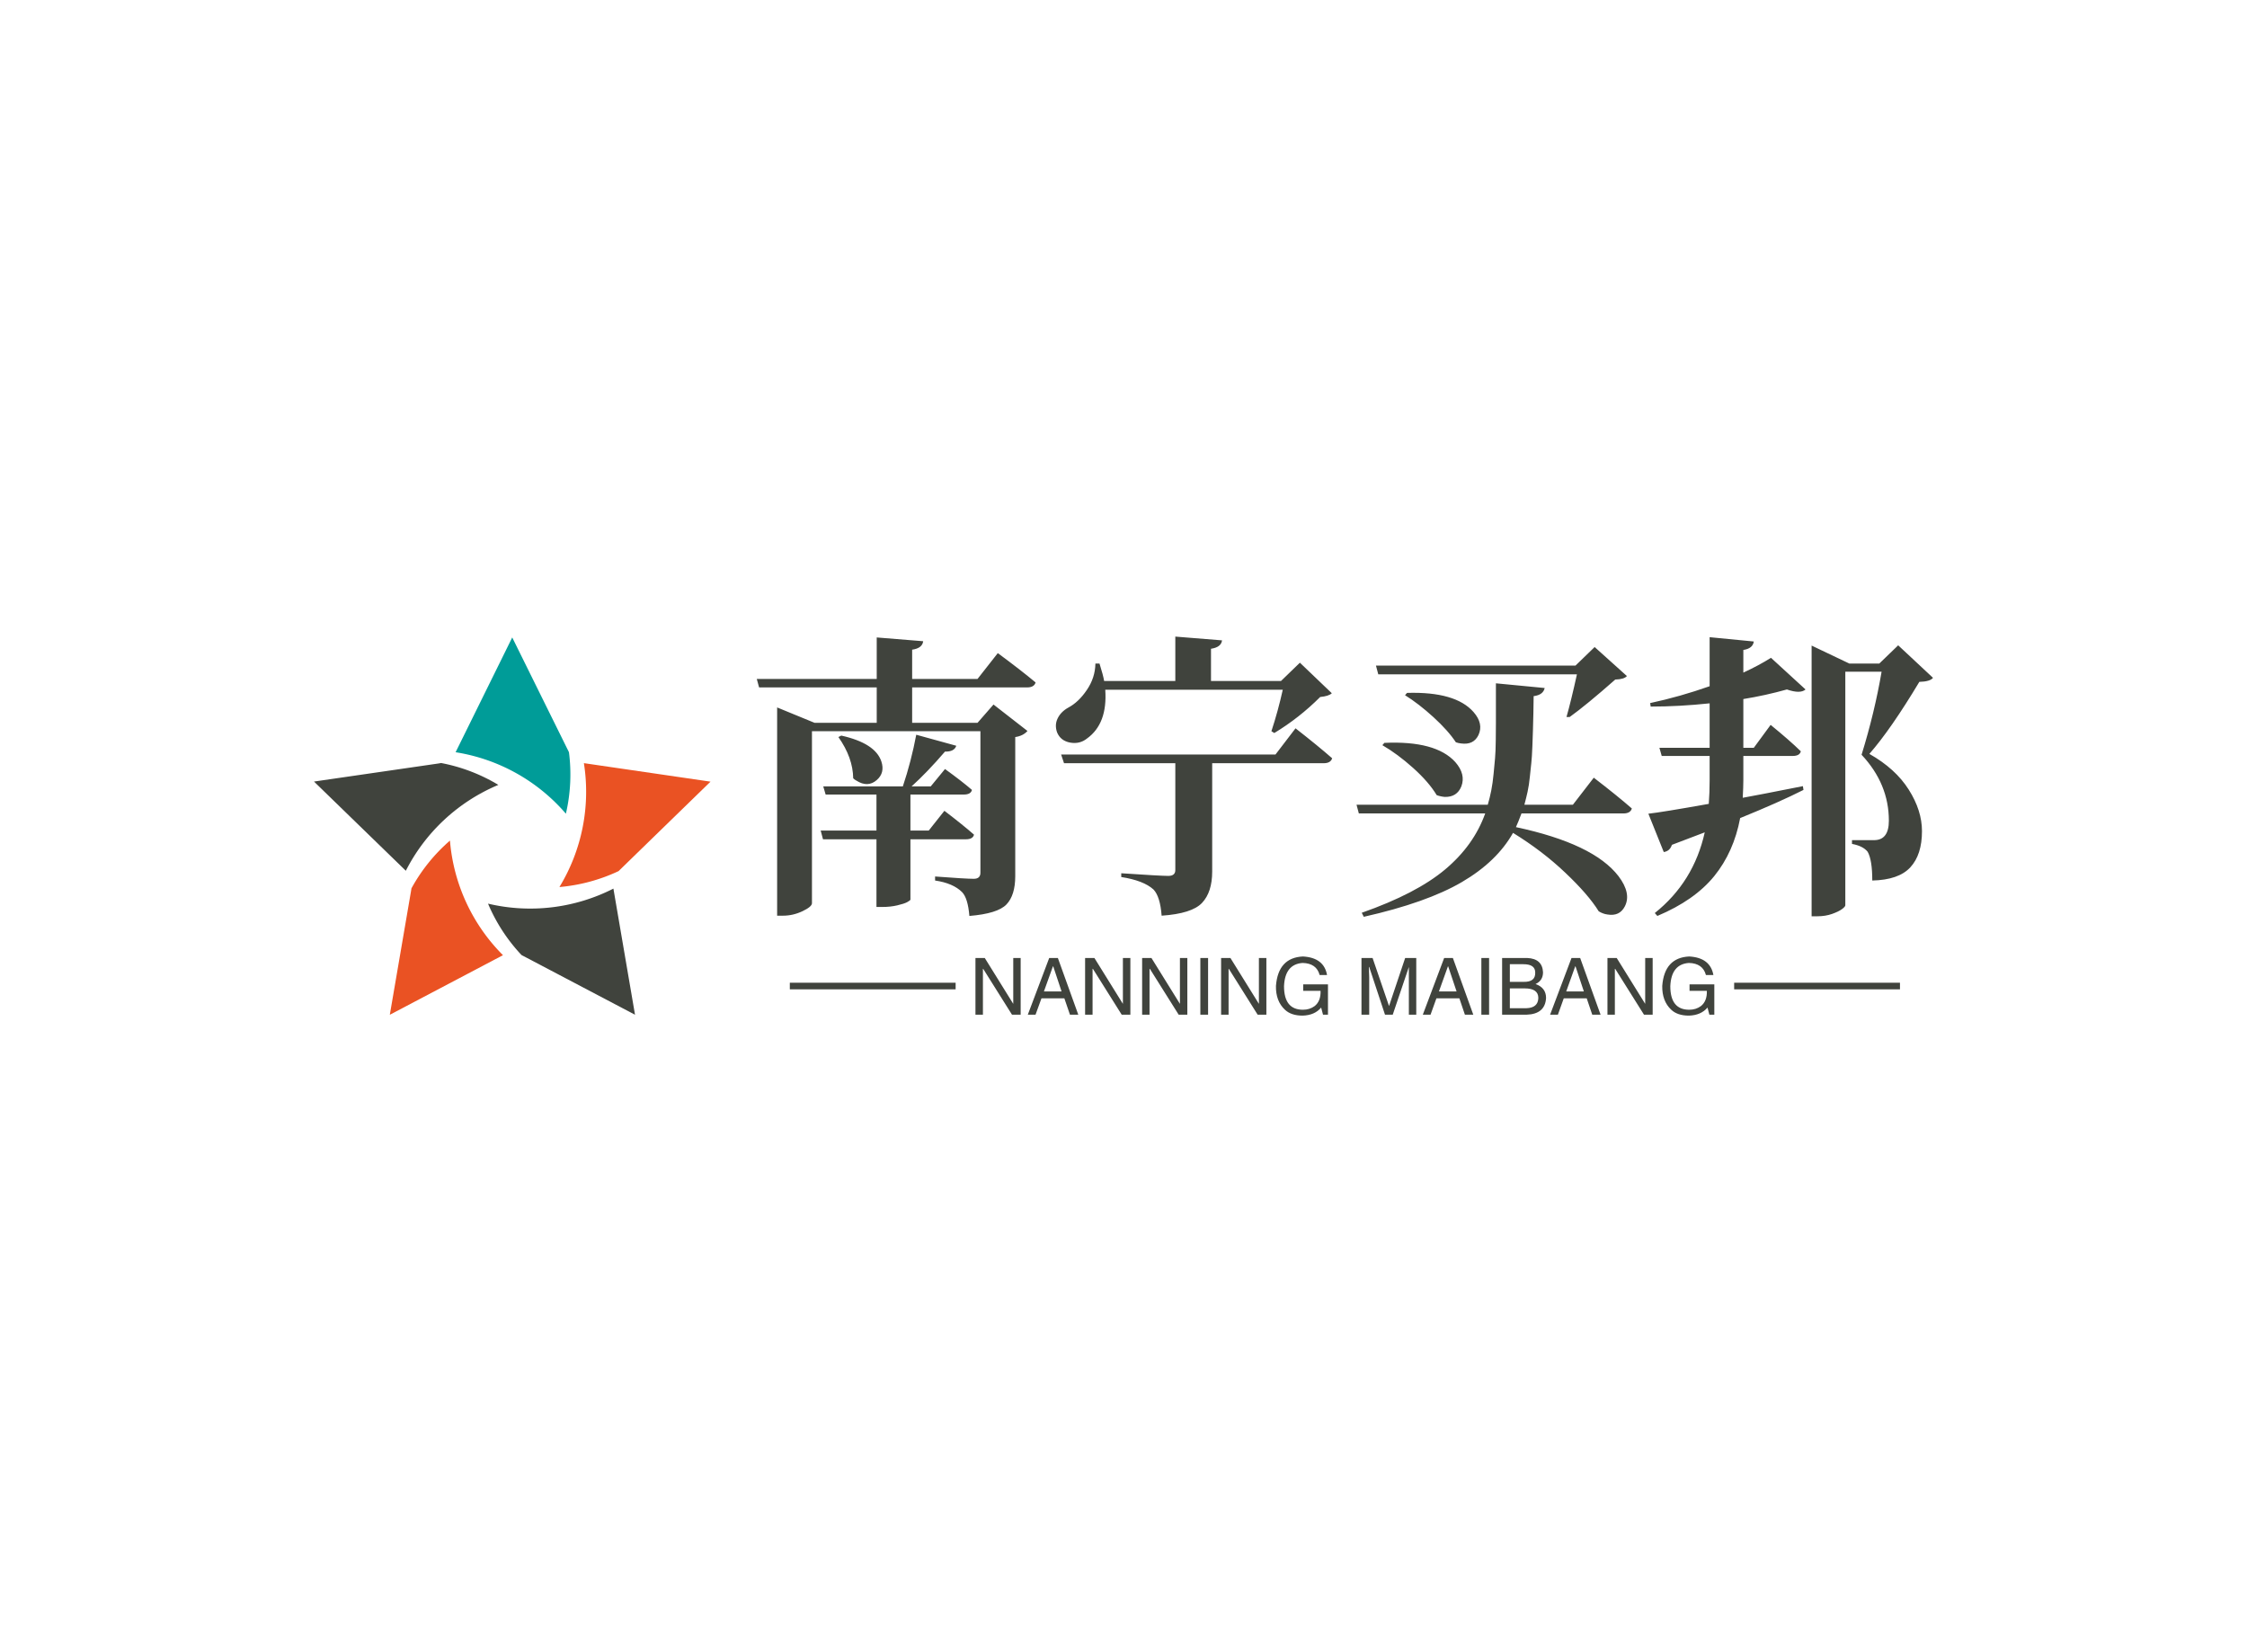 <svg data-v-0dd9719b="" version="1.0" xmlns="http://www.w3.org/2000/svg" xmlns:xlink="http://www.w3.org/1999/xlink" width="100%" height="100%" viewBox="0 0 340 250" preserveAspectRatio="xMidYMid meet" color-interpolation-filters="sRGB" style="margin: auto;"> <rect data-v-0dd9719b="" x="0" y="0" width="100%" height="100%" fill="#fff" fill-opacity="1" class="background"></rect> <rect data-v-0dd9719b="" x="0" y="0" width="100%" height="100%" fill="url(#watermark)" fill-opacity="1" class="watermarklayer"></rect> <g data-v-0dd9719b="" fill="#40433d" class="icon-text-wrapper icon-svg-group iconsvg" transform="translate(47.51,96.324)"><g class="iconsvg-imagesvg" transform="translate(0,0.129)"><g><rect fill="#40433d" fill-opacity="0" stroke-width="2" x="0" y="0" width="60" height="57.095" class="image-rect"></rect> <svg x="0" y="0" width="60" height="57.095" filtersec="colorsb9735782919" class="image-svg-svg primary" style="overflow: visible;"><svg xmlns="http://www.w3.org/2000/svg" viewBox="-0.02 0 85.71 81.56"><path d="M26.98 27.23l-27 3.92 19.85 19.28a39.61 39.61 0 0 1 20-18.56 37.52 37.52 0 0 0-12.38-4.73z" fill="#40433d"></path><path d="M20.98 54.68l-4.61 26.88 24.46-12.88a39.61 39.61 0 0 1-11.46-24.77 37.37 37.37 0 0 0-8.32 10.32c-.02.14-.05.3-.07.45z" fill="#ea5223"></path><path d="M45.24 68.86l24.13 12.69-4.67-27.26a39.6 39.6 0 0 1-27.1 3.25 37.41 37.41 0 0 0 7.23 11.1 4 4 0 0 0 .41.22z" fill="#40433d"></path><path d="M66.16 50.17l19.53-19-27.37-4a39.62 39.62 0 0 1-5.29 26.78 37.62 37.62 0 0 0 12.8-3.45z" fill="#ea5223"></path><path d="M54.92 24.46L42.83 0 30.59 24.81A39.57 39.57 0 0 1 54.43 38.1a37.54 37.54 0 0 0 .67-13.23c-.04-.14-.1-.28-.18-.41z" fill="#009c98"></path></svg></svg> <!----></g></g> <g transform="translate(67,0)"><g data-gra="path-name" fill-rule="" class="tp-name iconsvg-namesvg" transform="translate(0,0)"><g transform="scale(1)"><g><path d="M33.09-7.56L33.09-7.56 24.7-7.56 24.7 1.58Q24.65 1.71 24.19 1.96 23.73 2.2 22.7 2.44 21.67 2.68 20.48 2.68L20.48 2.68 19.56 2.68 19.56-7.56 11.47-7.56 11.12-8.88 19.56-8.88 19.56-14.33 11.87-14.33 11.51-15.56 23.55-15.56Q24.83-19.38 25.58-23.38L25.58-23.38 31.64-21.71Q31.33-20.79 29.93-20.83L29.93-20.83Q27.25-17.71 24.87-15.56L24.87-15.56 27.77-15.56 29.93-18.19Q32.43-16.39 34.01-15.03L34.01-15.03Q33.84-14.33 32.78-14.33L32.78-14.33 24.7-14.33 24.7-8.88 27.47-8.88 29.84-11.87Q32.61-9.76 34.32-8.26L34.32-8.26Q34.15-7.56 33.09-7.56ZM13.8-23.03L13.8-23.03 14.24-23.25Q19.38-22.1 20.3-19.34L20.3-19.34Q20.87-17.62 19.6-16.52L19.6-16.52Q18.24-15.34 16.52-16.44L16.52-16.44Q16.26-16.57 16.04-16.79L16.04-16.79Q16-19.91 13.8-23.03ZM42.36-30.54L42.36-30.54 24.96-30.54 24.96-25.18 34.85-25.18 37.27-27.95 42.41-23.95Q41.75-23.2 40.56-23.03L40.56-23.03 40.56-1.98Q40.56 0.92 39.22 2.31 37.88 3.69 33.62 4.04L33.62 4.04Q33.4 1.36 32.52 0.44L32.52 0.44Q31.16-0.92 28.43-1.32L28.43-1.32 28.43-1.93Q33.09-1.58 34.28-1.58L34.28-1.58Q35.29-1.58 35.29-2.5L35.29-2.5 35.29-23.91 9.8-23.91 9.8 2.11Q9.8 2.64 8.37 3.32 6.94 4 5.41 4L5.41 4 4.53 4 4.53-27.51 10.2-25.18 19.6-25.18 19.6-30.54 1.8-30.54 1.45-31.82 19.6-31.82 19.6-38.1 26.63-37.53Q26.5-36.47 24.96-36.25L24.96-36.25 24.96-31.82 34.85-31.82 37.92-35.73Q41.44-33.13 43.64-31.29L43.64-31.29Q43.42-30.54 42.36-30.54ZM81.04-30.19L81.04-30.19 54.18-30.19Q54.54-25.05 51.42-22.81L51.42-22.81Q50.32-21.93 48.87-22.19 47.42-22.46 46.89-23.73L46.89-23.73Q46.49-24.87 46.98-25.86 47.46-26.85 48.56-27.47L48.56-27.47Q50.14-28.3 51.39-30.15 52.65-31.99 52.69-34.15L52.69-34.15 53.31-34.15Q53.88-32.34 54.01-31.51L54.01-31.51 64.78-31.51 64.78-38.23 71.85-37.66Q71.72-36.61 70.18-36.39L70.18-36.39 70.18-31.51 80.77-31.51 83.63-34.28 88.46-29.66Q88.02-29.22 86.7-29.09L86.7-29.09Q83.54-25.93 79.76-23.64L79.76-23.64 79.32-23.91Q80.33-26.98 81.04-30.19ZM47.5-20.39L79.94-20.39 82.97-24.35Q86.4-21.67 88.51-19.82L88.51-19.82Q88.29-19.07 87.23-19.07L87.23-19.07 70.36-19.07 70.36-2.68Q70.36 0.44 68.82 2.07 67.28 3.69 62.71 4L62.71 4Q62.49 1.1 61.48 0.04L61.48 0.04Q59.99-1.32 56.6-1.85L56.6-1.85 56.6-2.42Q62.53-2.02 63.72-2.02L63.72-2.02Q64.78-2.02 64.78-2.9L64.78-2.9 64.78-19.07 47.94-19.07 47.5-20.39ZM125.55-32.52L125.55-32.52 95.49-32.52 95.14-33.84 125.33-33.84 128.23-36.65 133.11-32.26Q132.71-31.77 131.35-31.73L131.35-31.73Q126.96-27.86 124.45-26.06L124.45-26.06 123.97-26.06Q124.67-28.52 125.55-32.52ZM99.54-29.36L99.54-29.36 99.84-29.71Q107.18-29.93 109.91-26.81L109.91-26.81Q111.45-25.05 110.65-23.33L110.65-23.33Q109.91-21.8 108.02-22.06L108.02-22.06Q107.62-22.1 107.23-22.24L107.23-22.24Q106.08-23.99 103.84-26.04 101.6-28.08 99.54-29.36ZM96.11-21.8L96.11-21.8 96.42-22.15Q104.19-22.5 107.14-19.25L107.14-19.25Q108.76-17.4 108.06-15.56L108.06-15.56Q107.4-13.93 105.56-13.97L105.56-13.97Q104.94-14.02 104.33-14.24L104.33-14.24Q103.14-16.22 100.77-18.35 98.39-20.48 96.11-21.8ZM132.58-11.47L132.58-11.47 117.16-11.47Q116.63-10.06 116.32-9.4L116.32-9.4Q128.06-6.9 131.84-1.98L131.84-1.98Q133.81 0.62 132.8 2.59L132.8 2.59Q132.01 4.13 130.17 3.82L130.17 3.82Q129.51 3.74 128.85 3.34L128.85 3.34Q127.27 0.79 123.79-2.5 120.32-5.8 115.88-8.53L115.88-8.53Q113.42-4.17 108.13-1.08 102.83 2.02 93.3 4.17L93.3 4.17 92.99 3.56Q101.25 0.66 105.6-2.99 109.95-6.64 111.67-11.47L111.67-11.47 92.55-11.47 92.2-12.79 112.06-12.79Q112.37-13.84 112.59-14.96 112.81-16.08 112.94-17.47 113.07-18.85 113.16-19.82 113.25-20.79 113.27-22.59 113.29-24.39 113.29-25.2 113.29-26.02 113.29-28.21 113.29-30.41 113.29-31.16L113.29-31.16 120.67-30.45Q120.45-29.4 119-29.22L119-29.22Q119-28.83 118.96-26.65 118.92-24.48 118.89-23.95 118.87-23.42 118.81-21.67 118.74-19.91 118.65-19.14 118.56-18.37 118.43-17.05 118.3-15.73 118.08-14.74 117.86-13.75 117.6-12.79L117.6-12.79 124.94-12.79 128.1-16.88Q131.7-14.11 133.86-12.22L133.86-12.22Q133.64-11.47 132.58-11.47ZM154.91-35.02L154.91-35.02 160.14-30.23Q159.35-29.53 157.32-30.23L157.32-30.23Q154.03-29.31 150.73-28.78L150.73-28.78 150.73-21.4 152.31-21.4 154.86-24.87Q157.72-22.54 159.43-20.87L159.43-20.87Q159.26-20.17 158.2-20.17L158.2-20.17 150.73-20.17 150.73-16.48Q150.73-15.51 150.64-13.84L150.64-13.84Q152.62-14.19 159.74-15.6L159.74-15.6 159.83-15.03Q156.18-13.18 150.25-10.77L150.25-10.77Q149.28-5.63 146.32-1.98 143.35 1.67 137.72 4.04L137.72 4.04 137.33 3.6Q143.22-1.1 144.89-8.61L144.89-8.61Q140.98-7.12 139.92-6.72L139.92-6.72Q139.61-5.76 138.69-5.63L138.69-5.63 136.36-11.43Q138.38-11.65 145.5-12.92L145.5-12.92Q145.63-14.63 145.63-16.48L145.63-16.48 145.63-20.17 138.38-20.17 138.03-21.4 145.63-21.4 145.63-28.13Q141.02-27.64 136.71-27.64L136.71-27.64 136.63-28.17Q141.15-29.14 145.63-30.72L145.63-30.72 145.63-38.14 152.31-37.49Q152.18-36.43 150.73-36.21L150.73-36.21 150.73-32.78Q153.11-33.88 154.91-35.02ZM167.17-7.43L170.51-7.43Q172.75-7.43 172.75-10.37L172.75-10.37Q172.75-15.95 168.62-20.35L168.62-20.35Q170.6-26.76 171.65-32.92L171.65-32.92 166.16-32.92 166.16 2.42Q166.16 2.64 165.65 3.01 165.15 3.38 164.14 3.74 163.13 4.09 161.94 4.09L161.94 4.09 161.06 4.09 161.06-36.87 166.77-34.15 171.3-34.15 174.16-36.91 179.43-31.99Q178.99-31.42 177.36-31.38L177.36-31.38Q173.06-24.21 169.8-20.48L169.8-20.48Q173.76-18.24 175.76-15.07 177.76-11.91 177.76-8.79L177.76-8.79Q177.76-5.23 176-3.32 174.24-1.41 170.24-1.32L170.24-1.32Q170.24-4.44 169.54-5.67L169.54-5.67Q168.84-6.55 167.17-6.86L167.17-6.86 167.17-7.43Z" transform="translate(-1.45, 38.23)"></path></g> <!----> <!----> <!----> <!----> <!----> <!----> <!----></g></g> <g data-gra="path-slogan" fill-rule="" class="tp-slogan iconsvg-slogansvg" fill="#40433d" transform="translate(5,48.4)"><rect x="0" height="1" y="3.975" width="25.09"></rect> <rect height="1" y="3.975" width="25.09" x="142.89"></rect> <g transform="translate(28.09,0)"><g transform="scale(1)"><path d="M2.30-8.58L6.61-1.64L6.61-8.58L7.73-8.58L7.73 0L6.42 0L2.06-6.94L2.02-6.94L2.02 0L0.89 0L0.89-8.58L2.30-8.58ZM15.19 0L14.34-2.48L10.88-2.48L9.98 0L8.81 0L12.05-8.58L13.36-8.58L16.45 0L15.19 0ZM12.61-7.31L11.25-3.52L13.92-3.52L12.66-7.31L12.61-7.31ZM18.89-8.58L23.20-1.64L23.20-8.58L24.33-8.58L24.33 0L23.02 0L18.66-6.94L18.61-6.94L18.61 0L17.48 0L17.48-8.58L18.89-8.58ZM27.52-8.58L31.83-1.64L31.83-8.58L32.95-8.58L32.95 0L31.64 0L27.28-6.94L27.23-6.94L27.23 0L26.11 0L26.11-8.58L27.52-8.58ZM34.92-8.58L36.09-8.58L36.09 0L34.92 0L34.92-8.58ZM39.47-8.58L43.78-1.64L43.78-8.58L44.91-8.58L44.91 0L43.59 0L39.23-6.94L39.19-6.94L39.19 0L38.06 0L38.06-8.58L39.47-8.58ZM53.11-3.61L50.48-3.61L50.48-4.59L54.23-4.59L54.23 0L53.48 0L53.20-1.08Q52.22 0.09 50.39 0.14L50.39 0.14Q48.66 0.14 47.72-0.75L47.72-0.75Q46.31-2.06 46.36-4.36L46.36-4.36Q46.69-8.63 50.44-8.81L50.44-8.81Q53.63-8.63 54.09-6L54.09-6L52.97-6Q52.50-7.78 50.39-7.83L50.39-7.83Q47.72-7.64 47.58-4.31L47.58-4.31Q47.58-0.75 50.44-0.75L50.44-0.75Q51.47-0.75 52.22-1.31L52.22-1.31Q53.16-2.06 53.11-3.61L53.11-3.61ZM67.59-8.58L67.59 0L66.47 0L66.47-5.06Q66.47-5.77 66.47-7.22L66.47-7.22L64.03 0L62.86 0L60.47-7.22L60.42-7.22Q60.42-6.70 60.47-5.67L60.47-5.67Q60.47-5.16 60.47-5.06L60.47-5.06L60.47 0L59.30 0L59.30-8.58L60.98-8.58L63.47-1.31L65.91-8.58L67.59-8.58ZM74.95 0L74.11-2.48L70.64-2.48L69.75 0L68.58 0L71.81-8.58L73.13-8.58L76.22 0L74.95 0ZM72.38-7.31L71.02-3.52L73.69-3.52L72.42-7.31L72.38-7.31ZM77.44-8.58L78.61-8.58L78.61 0L77.44 0L77.44-8.58ZM83.81-7.64L81.75-7.64L81.75-4.97L83.81-4.97Q85.64-4.92 85.59-6.38L85.59-6.38Q85.59-7.64 83.81-7.64L83.81-7.64ZM84.28 0L80.58 0L80.58-8.58L84.38-8.58Q86.67-8.48 86.77-6.42L86.77-6.42Q86.77-5.16 85.64-4.64L85.64-4.64Q87.23-4.08 87.23-2.53L87.23-2.53Q87.09-0.09 84.28 0L84.28 0ZM84-3.98L81.75-3.98L81.75-0.98L84.23-0.98Q86.02-1.03 86.06-2.53L86.06-2.53Q86.06-3.98 84-3.98L84-3.98ZM94.22 0L93.38-2.48L89.91-2.48L89.02 0L87.84 0L91.08-8.58L92.39-8.58L95.48 0L94.22 0ZM91.64-7.31L90.28-3.52L92.95-3.52L91.69-7.31L91.64-7.31ZM97.92-8.58L102.23-1.64L102.23-8.58L103.36-8.58L103.36 0L102.05 0L97.69-6.94L97.64-6.94L97.64 0L96.52 0L96.52-8.58L97.92-8.58ZM111.56-3.61L108.94-3.61L108.94-4.59L112.69-4.59L112.69 0L111.94 0L111.66-1.08Q110.67 0.09 108.84 0.14L108.84 0.14Q107.11 0.14 106.17-0.75L106.17-0.75Q104.77-2.06 104.81-4.36L104.81-4.36Q105.14-8.63 108.89-8.81L108.89-8.81Q112.08-8.63 112.55-6L112.55-6L111.42-6Q110.95-7.78 108.84-7.83L108.84-7.83Q106.17-7.64 106.03-4.31L106.03-4.31Q106.03-0.75 108.89-0.75L108.89-0.75Q109.92-0.75 110.67-1.31L110.67-1.31Q111.61-2.06 111.56-3.61L111.56-3.61Z" transform="translate(-0.891, 8.812)"></path></g></g></g></g></g><defs v-gra="od"></defs></svg>